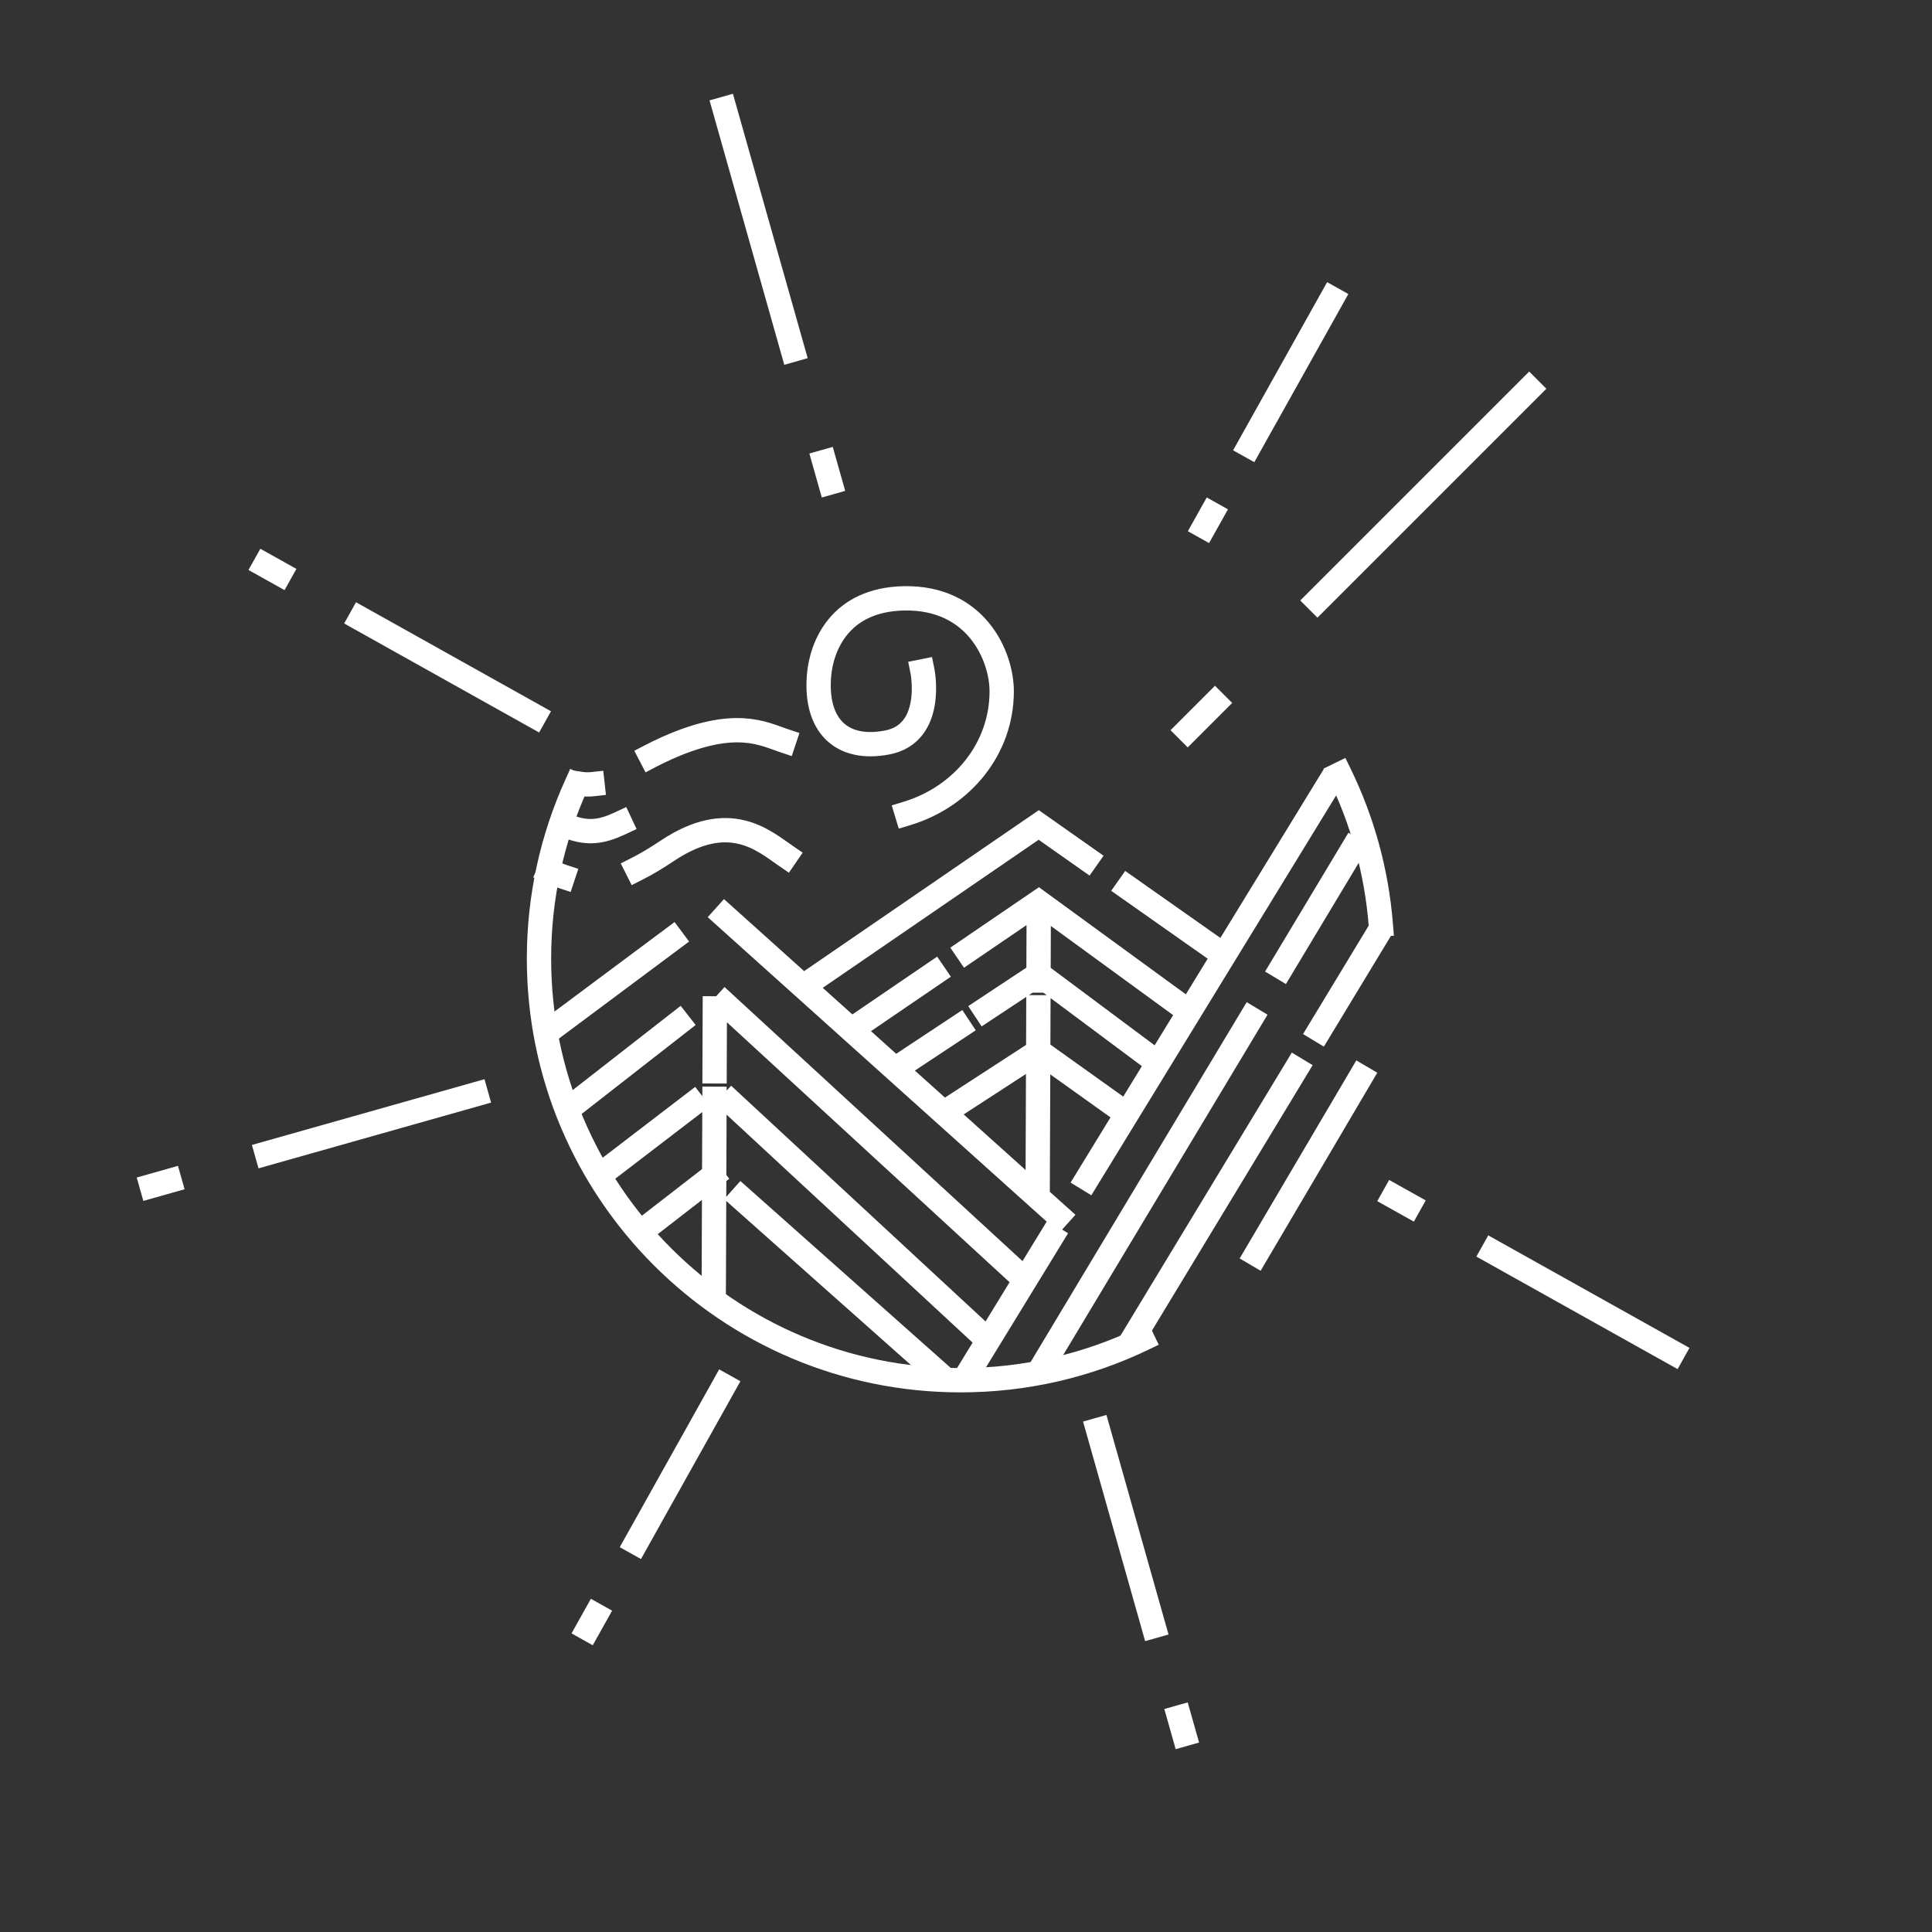 <svg xmlns="http://www.w3.org/2000/svg" viewBox="0 0 1080 1080" width="1080" height="1080" preserveAspectRatio="xMidYMid meet" style="width: 100%; height: 100%; transform: translate3d(0px, 0px, 0px);"><rect x="0" y="0" width="1080" height="1080" fill="#333333" stroke="none"/><defs><clipPath id="__lottie_element_7"><rect width="1080" height="1080" x="0" y="0"></rect></clipPath></defs><g clip-path="url(#__lottie_element_7)"><g transform="matrix(1.51,0,0,1.51,81.715,106.63)" opacity="1" style="display: block;"><g opacity="1" transform="matrix(1,0,0,1,291.559,279.508)"><path stroke-linecap="square" stroke-linejoin="miter" fill-opacity="0" stroke-miterlimit="10" stroke="rgb(255,255,255)" stroke-opacity="1" stroke-width="9" d=" M38.736,22.785 C38.625,51.663 38.48,89.252 38.48,89.252 M38.861,-9.848 C38.861,-9.848 38.824,-0.297 38.774,12.875 M-81.172,56.655 C-81.283,86.273 -81.428,124.826 -81.428,124.826 M-81.047,23.185 C-81.047,23.185 -81.084,32.981 -81.134,46.49 M27.122,46.652 C33.537,42.484 38.861,39.025 38.861,39.025 C38.861,39.025 70.837,61.865 70.837,61.865 M5.179,60.907 C5.179,60.907 12.589,56.093 20.458,50.981 M19.004,23.616 C29.653,16.568 38.861,10.475 38.861,10.475 C38.861,10.475 82.257,42.832 82.257,42.832 M-12.909,44.735 C-12.909,44.735 -2.3,37.714 9.313,30.029 M12.385,1.881 C26.493,-7.738 38.861,-16.171 38.861,-16.171 C38.861,-16.171 93.677,23.799 93.677,23.799 M-28.135,29.509 C-28.135,29.509 -14.735,20.372 0.08,10.271 M-71.215,93.441 C-49.454,112.774 0.867,157.483 0.867,157.483 M-108.074,105.64 C-108.074,105.64 -86.836,89.189 -82.013,85.453 M-74.763,58.171 C-53.042,78.298 17.545,143.707 17.545,143.707 M-123.301,84.705 C-123.301,84.705 -101.41,67.942 -89.141,58.547 M-77.176,21.65 C-57.255,39.971 32.771,122.77 32.771,122.77 M-134.721,59.962 C-134.721,59.962 -110.354,40.952 -94.456,28.55 M-77.323,-10.923 C-56.348,7.916 46.094,99.93 46.094,99.93 M-142.334,31.412 C-142.334,31.412 -115.02,11.053 -96.861,-2.481 M56.595,-32.245 C46.462,-39.373 38.861,-44.721 38.861,-44.721 C38.861,-44.721 -47.168,14.282 -47.168,14.282 M107.192,3.353 C107.192,3.353 89.391,-9.171 71.96,-21.434 M145.318,70.185 C134.065,89.291 119.417,114.16 119.417,114.16 M158.034,48.595 C158.034,48.595 154.312,54.914 149.179,63.628 M134.086,45.726 C108.397,88.158 74.959,143.391 74.959,143.391 M163.116,-2.225 C163.116,-2.225 154.62,11.809 142.902,31.163 M117.395,27.054 C84.06,82.574 40.67,154.842 40.67,154.842 M155.064,-35.686 C155.064,-35.686 144.039,-17.324 128.835,8 M56.85,86.183 C95.607,22.882 146.056,-59.515 146.056,-59.515 M13.053,157.716 C13.053,157.716 25.871,136.78 43.549,107.907"></path></g></g><g transform="matrix(1.51,0,0,1.51,81.715,106.63)" opacity="1" style="display: block;"><g opacity="1" transform="matrix(1,0,0,1,291.559,279.508)"><path stroke-linecap="square" stroke-linejoin="miter" fill-opacity="0" stroke-miterlimit="10" stroke="rgb(255,255,255)" stroke-opacity="1" stroke-width="9" d=" M77.286,145.595 C56.895,155.365 34.052,160.837 9.931,160.837 C-76.265,160.837 -146.14,90.962 -146.14,4.765 C-146.14,-18.153 -141.201,-39.917 -132.328,-59.521 M150.316,-63.51 C158.621,-46.465 163.913,-27.684 165.5,-7.857"></path></g></g><g transform="matrix(1.51,0,0,1.51,81.715,106.63)" opacity="1" style="display: block;"><g opacity="1" transform="matrix(1,0,0,1,291.559,279.508)"><path stroke-linecap="square" stroke-linejoin="miter" fill-opacity="0" stroke-miterlimit="10" stroke="rgb(255,255,255)" stroke-opacity="1" stroke-width="9" d=" M-9.947,-48.97 C10.663,-55.216 25.166,-73.082 25.157,-94.207 C25.152,-107.221 15.755,-129.172 -11.095,-128.612 C-34.821,-128.116 -41.567,-110.858 -42.467,-100.061 C-43.999,-81.675 -34.253,-72.015 -17.304,-75.238 C0.434,-78.611 -4.163,-101.593 -4.163,-101.593 M-136.624,-44.721 C-128.499,-41.084 -122.882,-42.145 -115.997,-45.373 M-104.78,-70.269 C-102.896,-71.251 -100.836,-72.258 -98.558,-73.27 C-73.474,-84.419 -63.035,-78.455 -55.412,-75.914 M-130.914,-59.947 C-129.266,-59.693 -127.758,-59.662 -126.32,-59.821 M-109.832,-28.497 C-106.395,-30.228 -102.682,-32.455 -98.558,-35.204 C-75.718,-50.431 -62.994,-38.938 -54.781,-33.301 M-142.334,-27.591 C-140.591,-26.811 -138.91,-26.146 -137.271,-25.601"></path></g></g><g transform="matrix(1.318,0.737,-0.737,1.318,351.726,-61.986)" opacity="1" style="display: block;"><g opacity="1" transform="matrix(1,0,0,1,291.559,279.508)"><path stroke-linecap="square" stroke-linejoin="miter" fill-opacity="0" stroke-miterlimit="10" stroke="rgb(255,255,255)" stroke-opacity="1" stroke-width="9" d=" M9.456,-211.793 C9.456,-239.574 9.456,-274.114 9.456,-274.114 M9.456,-177.477 C9.456,-177.477 9.456,-179.438 9.456,-182.8 M9.455,253.423 C9.455,223.817 9.455,187.008 9.455,187.008 M9.455,289.992 C9.455,289.992 9.455,287.903 9.455,284.319 M-155.508,-160.198 C-184.733,-189.423 -221.068,-225.758 -221.068,-225.758 M-119.409,-124.099 C-119.409,-124.099 -121.471,-126.161 -125.009,-129.699 M191.684,186.995 C167.896,163.207 138.32,133.63 138.32,133.63 M221.068,216.379 C221.068,216.379 219.389,214.7 216.51,211.821 M-180.205,194.425 C-154.839,169.059 -123.301,137.521 -123.301,137.521 M-211.537,225.758 C-211.537,225.758 -209.747,223.968 -206.677,220.898 M233.735,4.765 C267.767,4.765 310.08,4.765 310.08,4.765 M191.697,4.765 C191.697,4.765 194.099,4.765 198.218,4.765 M-246.481,4.765 C-213.631,4.765 -172.787,4.765 -172.787,4.765 M-287.059,4.765 C-287.059,4.765 -284.741,4.765 -280.765,4.765"></path></g></g><g transform="matrix(1.51,0,0,1.51,81.715,106.63)" opacity="1" style="display: block;"><animateTransform attributeName="transform"
                          attributeType="XML"
                          type="rotate"
                          from="0 60 70"
                          to="360 60 70"
                          dur="10s"
                          repeatCount="indefinite"/><g opacity="1" transform="matrix(1,0,0,1,291.559,279.508)"><path stroke-linecap="square" stroke-linejoin="miter" fill-opacity="0" stroke-miterlimit="10" stroke="rgb(255,255,255)" stroke-opacity="1" stroke-width="9" d=" M142.044,-127.823 C177.796,-163.575 220.436,-206.215 220.436,-206.215 M94.019,-79.798 C94.019,-79.798 97.826,-83.605 104.118,-89.897"></path></g></g></g></svg>